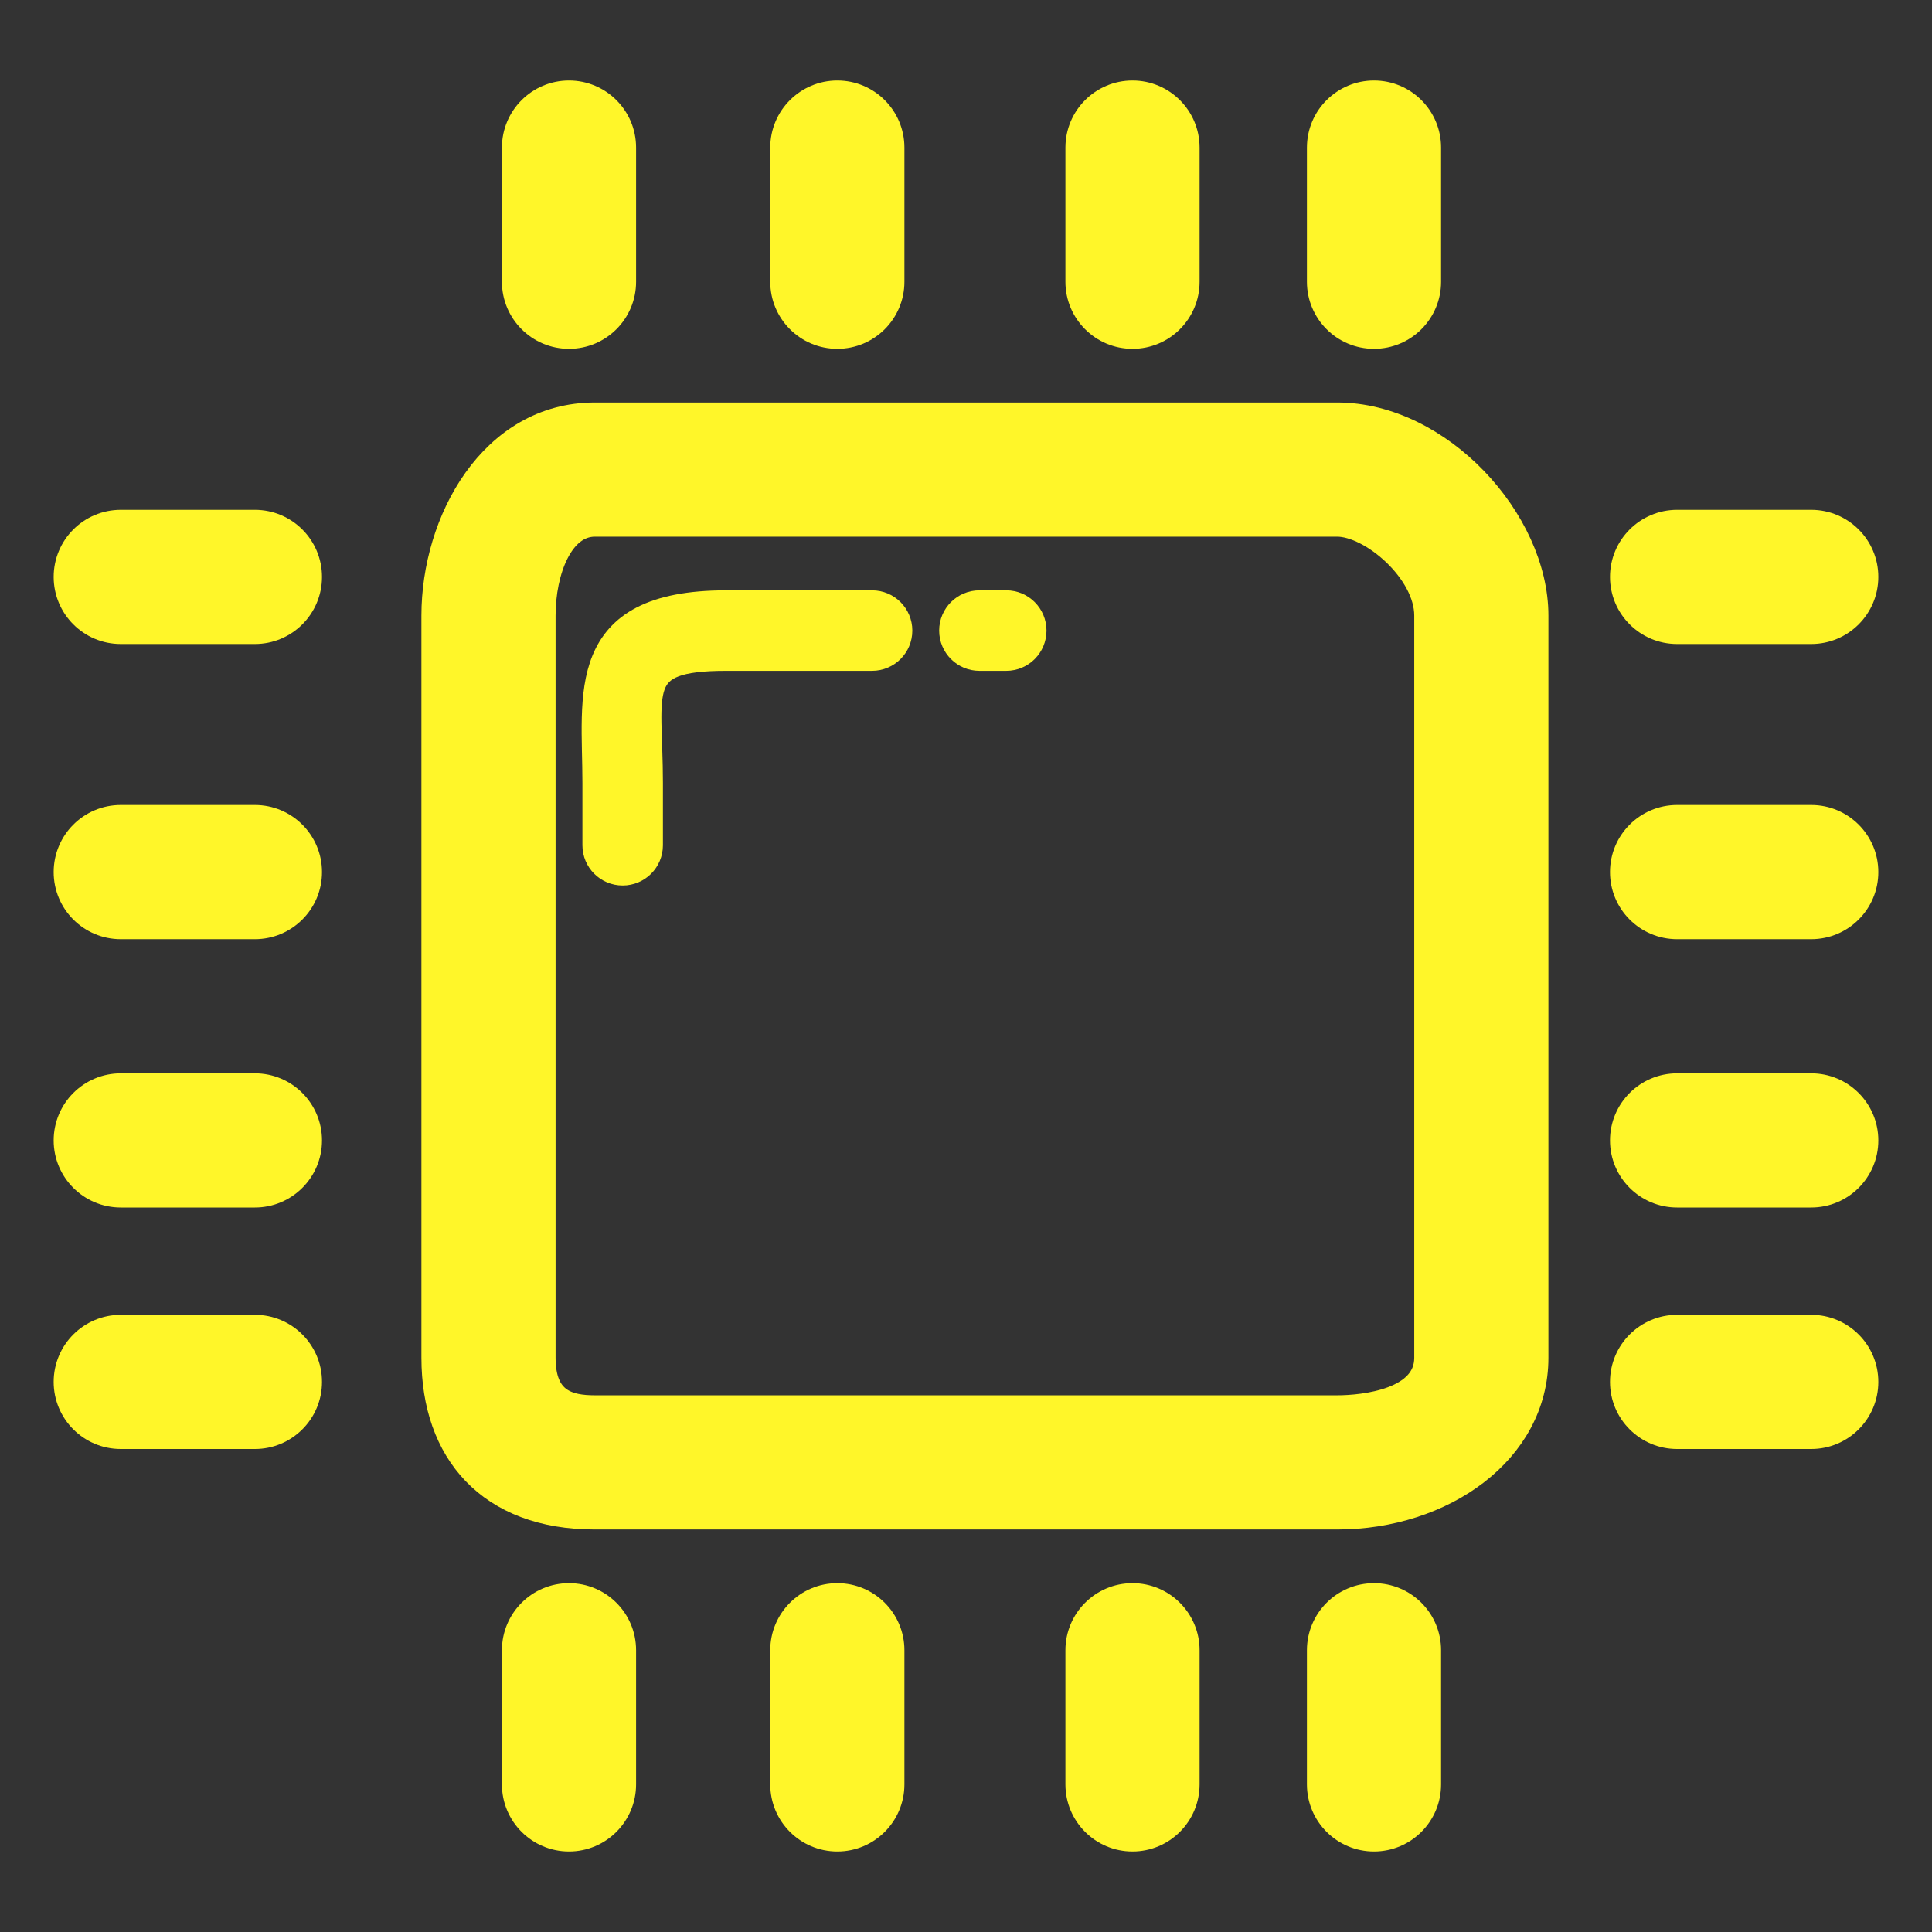 <!DOCTYPE svg PUBLIC "-//W3C//DTD SVG 1.1//EN" "http://www.w3.org/Graphics/SVG/1.1/DTD/svg11.dtd">
<!-- Uploaded to: SVG Repo, www.svgrepo.com, Transformed by: SVG Repo Mixer Tools -->
<svg fill="#fff629" version="1.1" id="Layer_1" xmlns="http://www.w3.org/2000/svg" xmlns:xlink="http://www.w3.org/1999/xlink" width="800px" height="800px" viewBox="0 0 72 72" enable-background="new 0 0 72 72" xml:space="preserve" stroke="#fff629">
<rect x="0" y="0" width="72" height="72" fill="#333333" stroke="none"/>
<g id="SVGRepo_bgCarrier" stroke-width="0"></g>
<g id="SVGRepo_tracerCarrier" stroke-linecap="round" stroke-linejoin="round"></g>
<g id="SVGRepo_iconCarrier"> <g> <g> <g> <path d="M49.83,56.5H22.17c-3.927,0-5.965-2.426-5.965-5.899V22.94c0-3.513,2.147-7.44,5.965-7.44h27.66 c3.817,0,7.375,3.928,7.375,7.44v27.66C57.205,54.074,53.757,56.5,49.83,56.5z M22.17,19.5c-1.298,0-1.965,1.769-1.965,3.44 v27.66c0,1.652,0.968,1.899,1.965,1.899h27.66c0.997,0,3.375-0.247,3.375-1.899V22.94c0-1.672-2.077-3.44-3.375-3.44H22.17z"></path> </g> <g> <g> <path d="M37.5,24.5h-1c-0.553,0-1-0.447-1-1s0.447-1,1-1h1c0.553,0,1,0.447,1,1S38.053,24.5,37.5,24.5z"></path> </g> <g> <path d="M23.205,32.5c-0.553,0-1-0.447-1-1v-2.325c0-3.281-0.705-6.675,4.857-6.675H32.5c0.553,0,1,0.447,1,1s-0.447,1-1,1 h-5.438c-3.563,0-2.857,1.178-2.857,4.675V31.5C24.205,32.053,23.758,32.5,23.205,32.5z"></path> </g> </g> </g> <g> <g> <path d="M67.5,23.5h-5c-1.104,0-2-0.896-2-2s0.896-2,2-2h5c1.104,0,2,0.896,2,2S68.604,23.5,67.5,23.5z"></path> </g> <g> <path d="M67.5,34.5h-5c-1.104,0-2-0.896-2-2s0.896-2,2-2h5c1.104,0,2,0.896,2,2S68.604,34.5,67.5,34.5z"></path> </g> <g> <path d="M67.5,44.5h-5c-1.104,0-2-0.896-2-2s0.896-2,2-2h5c1.104,0,2,0.896,2,2S68.604,44.5,67.5,44.5z"></path> </g> <g> <path d="M67.5,53.5h-5c-1.104,0-2-0.896-2-2s0.896-2,2-2h5c1.104,0,2,0.896,2,2S68.604,53.5,67.5,53.5z"></path> </g> </g> <g> <g> <path d="M21.205,12.5c-1.104,0-2-0.896-2-2v-5c0-1.104,0.896-2,2-2s2,0.896,2,2v5C23.205,11.604,22.31,12.5,21.205,12.5z"></path> </g> <g> <path d="M31.205,12.5c-1.104,0-2-0.896-2-2v-5c0-1.104,0.896-2,2-2s2,0.896,2,2v5C33.205,11.604,32.31,12.5,31.205,12.5z"></path> </g> <g> <path d="M42.205,12.5c-1.104,0-2-0.896-2-2v-5c0-1.104,0.896-2,2-2s2,0.896,2,2v5C44.205,11.604,43.31,12.5,42.205,12.5z"></path> </g> <g> <path d="M51.205,12.5c-1.104,0-2-0.896-2-2v-5c0-1.104,0.896-2,2-2s2,0.896,2,2v5C53.205,11.604,52.31,12.5,51.205,12.5z"></path> </g> </g> <g> <g> <path d="M21.205,68.5c-1.104,0-2-0.896-2-2v-5c0-1.104,0.896-2,2-2s2,0.896,2,2v5C23.205,67.604,22.31,68.5,21.205,68.5z"></path> </g> <g> <path d="M31.205,68.5c-1.104,0-2-0.896-2-2v-5c0-1.104,0.896-2,2-2s2,0.896,2,2v5C33.205,67.604,32.31,68.5,31.205,68.5z"></path> </g> <g> <path d="M42.205,68.5c-1.104,0-2-0.896-2-2v-5c0-1.104,0.896-2,2-2s2,0.896,2,2v5C44.205,67.604,43.31,68.5,42.205,68.5z"></path> </g> <g> <path d="M51.205,68.5c-1.104,0-2-0.896-2-2v-5c0-1.104,0.896-2,2-2s2,0.896,2,2v5C53.205,67.604,52.31,68.5,51.205,68.5z"></path> </g> </g> <g> <g> <path d="M9.5,23.5h-5c-1.104,0-2-0.896-2-2s0.896-2,2-2h5c1.104,0,2,0.896,2,2S10.604,23.5,9.5,23.5z"></path> </g> <g> <path d="M9.5,34.5h-5c-1.104,0-2-0.896-2-2s0.896-2,2-2h5c1.104,0,2,0.896,2,2S10.604,34.5,9.5,34.5z"></path> </g> <g> <path d="M9.5,44.5h-5c-1.104,0-2-0.896-2-2s0.896-2,2-2h5c1.104,0,2,0.896,2,2S10.604,44.5,9.5,44.5z"></path> </g> <g> <path d="M9.5,53.5h-5c-1.104,0-2-0.896-2-2s0.896-2,2-2h5c1.104,0,2,0.896,2,2S10.604,53.5,9.5,53.5z"></path> </g> </g> </g> </g>
</svg>